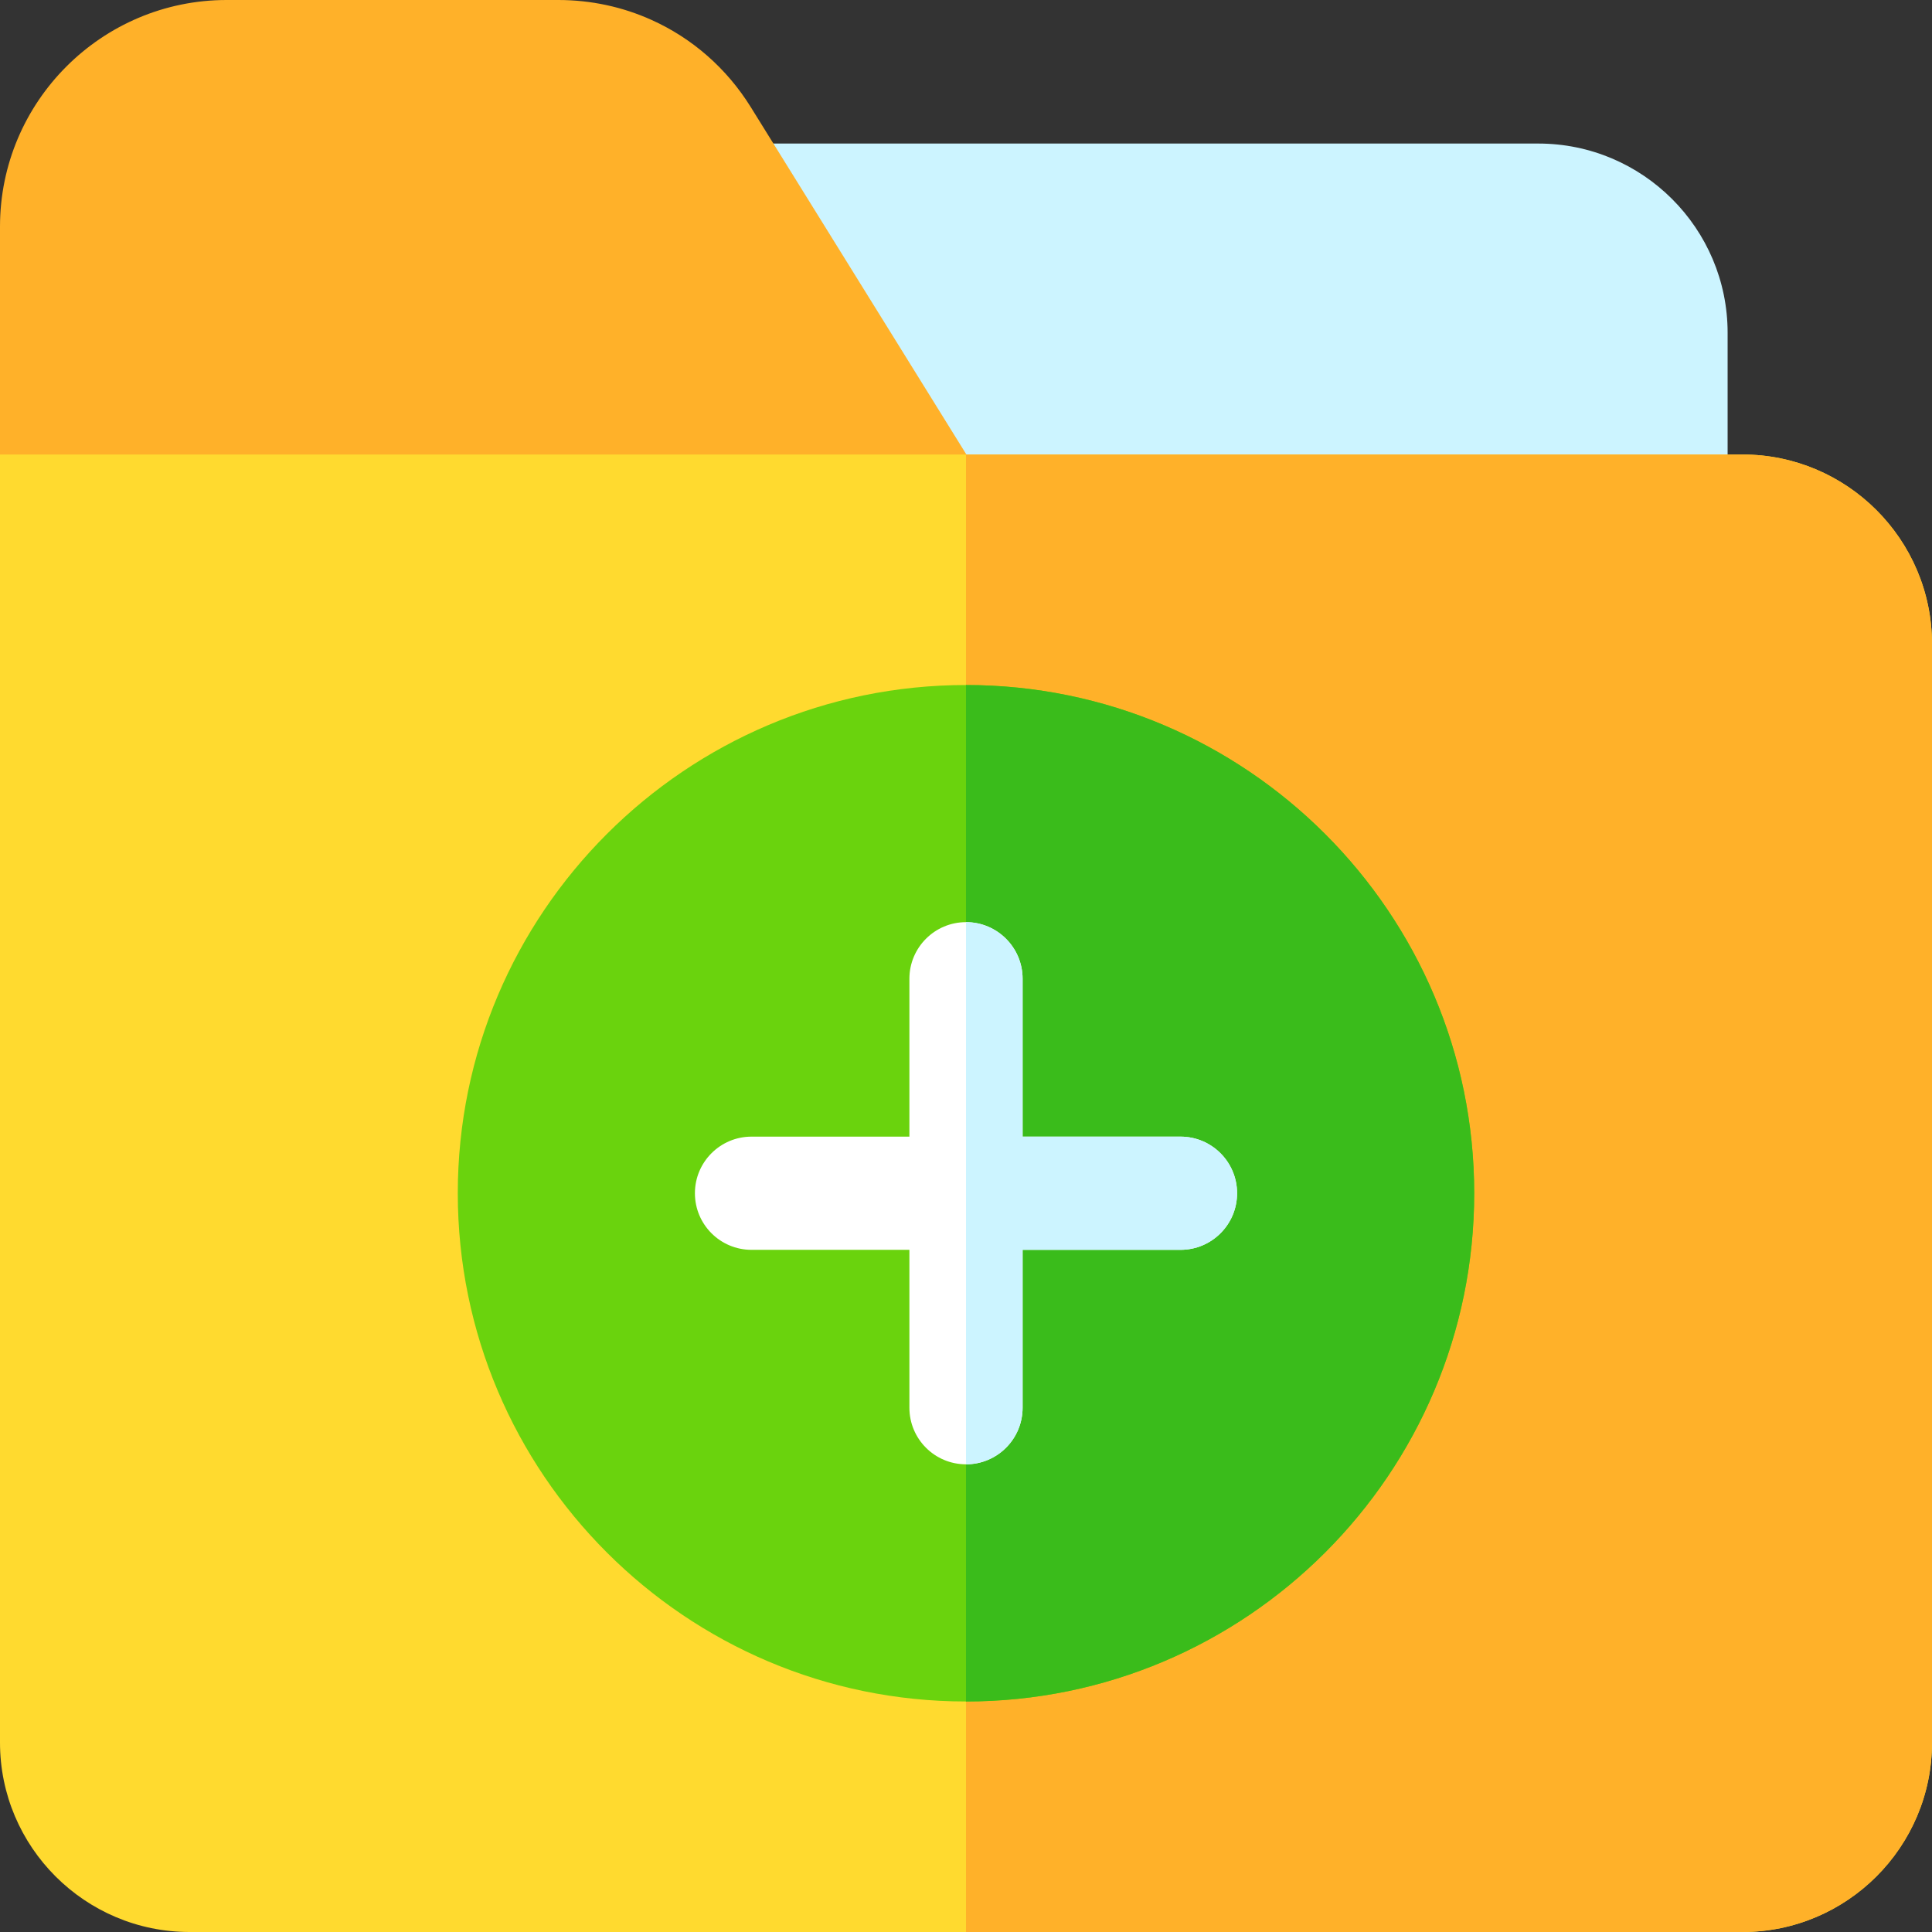 <svg height="512pt" viewBox="0 0 512 512" width="512pt" xmlns="http://www.w3.org/2000/svg"><rect x="0" y="0" width="512" height="512" fill="#333333" stroke="none"/><path d="m407.672 38.043h-234.879v97.402h285.043v-47.258c0-27.652-22.504-50.145-50.164-50.145zm0 0" fill="#ccf4ff"/><path d="m274.715 150.434h-274.715v-90.379c0-33.117 26.949-60.055 60.078-60.055h87.836c8.73 0 17.141 1.84 24.781 5.297 10.672 4.809 19.84 12.734 26.27 23.09zm0 0" fill="#ffb129"/><path d="m512 170.668v291.125c0 27.688-22.539 50.207-50.238 50.207h-411.523c-27.699 0-50.238-22.52-50.238-50.207v-341.344h461.762c27.699 0 50.238 22.527 50.238 50.219zm0 0" fill="#ffda2f"/><path d="m512 170.668v291.125c0 27.688-22.539 50.207-50.238 50.207h-205.762v-391.551h205.762c27.699 0 50.238 22.527 50.238 50.219zm0 0" fill="#ffb129"/><path d="m390.68 316.219c0 74.27-60.418 134.691-134.68 134.691s-134.68-60.422-134.68-134.691c0-74.258 60.418-134.68 134.68-134.68s134.68 60.422 134.68 134.68zm0 0" fill="#6ad30d"/><path d="m390.68 316.219c0 74.27-60.418 134.691-134.68 134.691v-269.371c74.262 0 134.68 60.422 134.68 134.68zm0 0" fill="#3abc1b"/><path d="m327.84 316.219c0 8.293-6.719 15-15 15h-41.84v41.84c0 8.293-6.719 15-15 15s-15-6.707-15-15v-41.84h-41.84c-8.281 0-15-6.707-15-15 0-8.277 6.719-15 15-15h41.84v-41.84c0-8.277 6.719-15 15-15s15 6.723 15 15v41.84h41.84c8.281 0 15 6.723 15 15zm0 0" fill="#fff"/><path d="m327.84 316.219c0 8.293-6.719 15-15 15h-41.84v41.84c0 8.293-6.719 15-15 15v-143.68c8.281 0 15 6.723 15 15v41.84h41.84c8.281 0 15 6.723 15 15zm0 0" fill="#ccf4ff"/></svg>